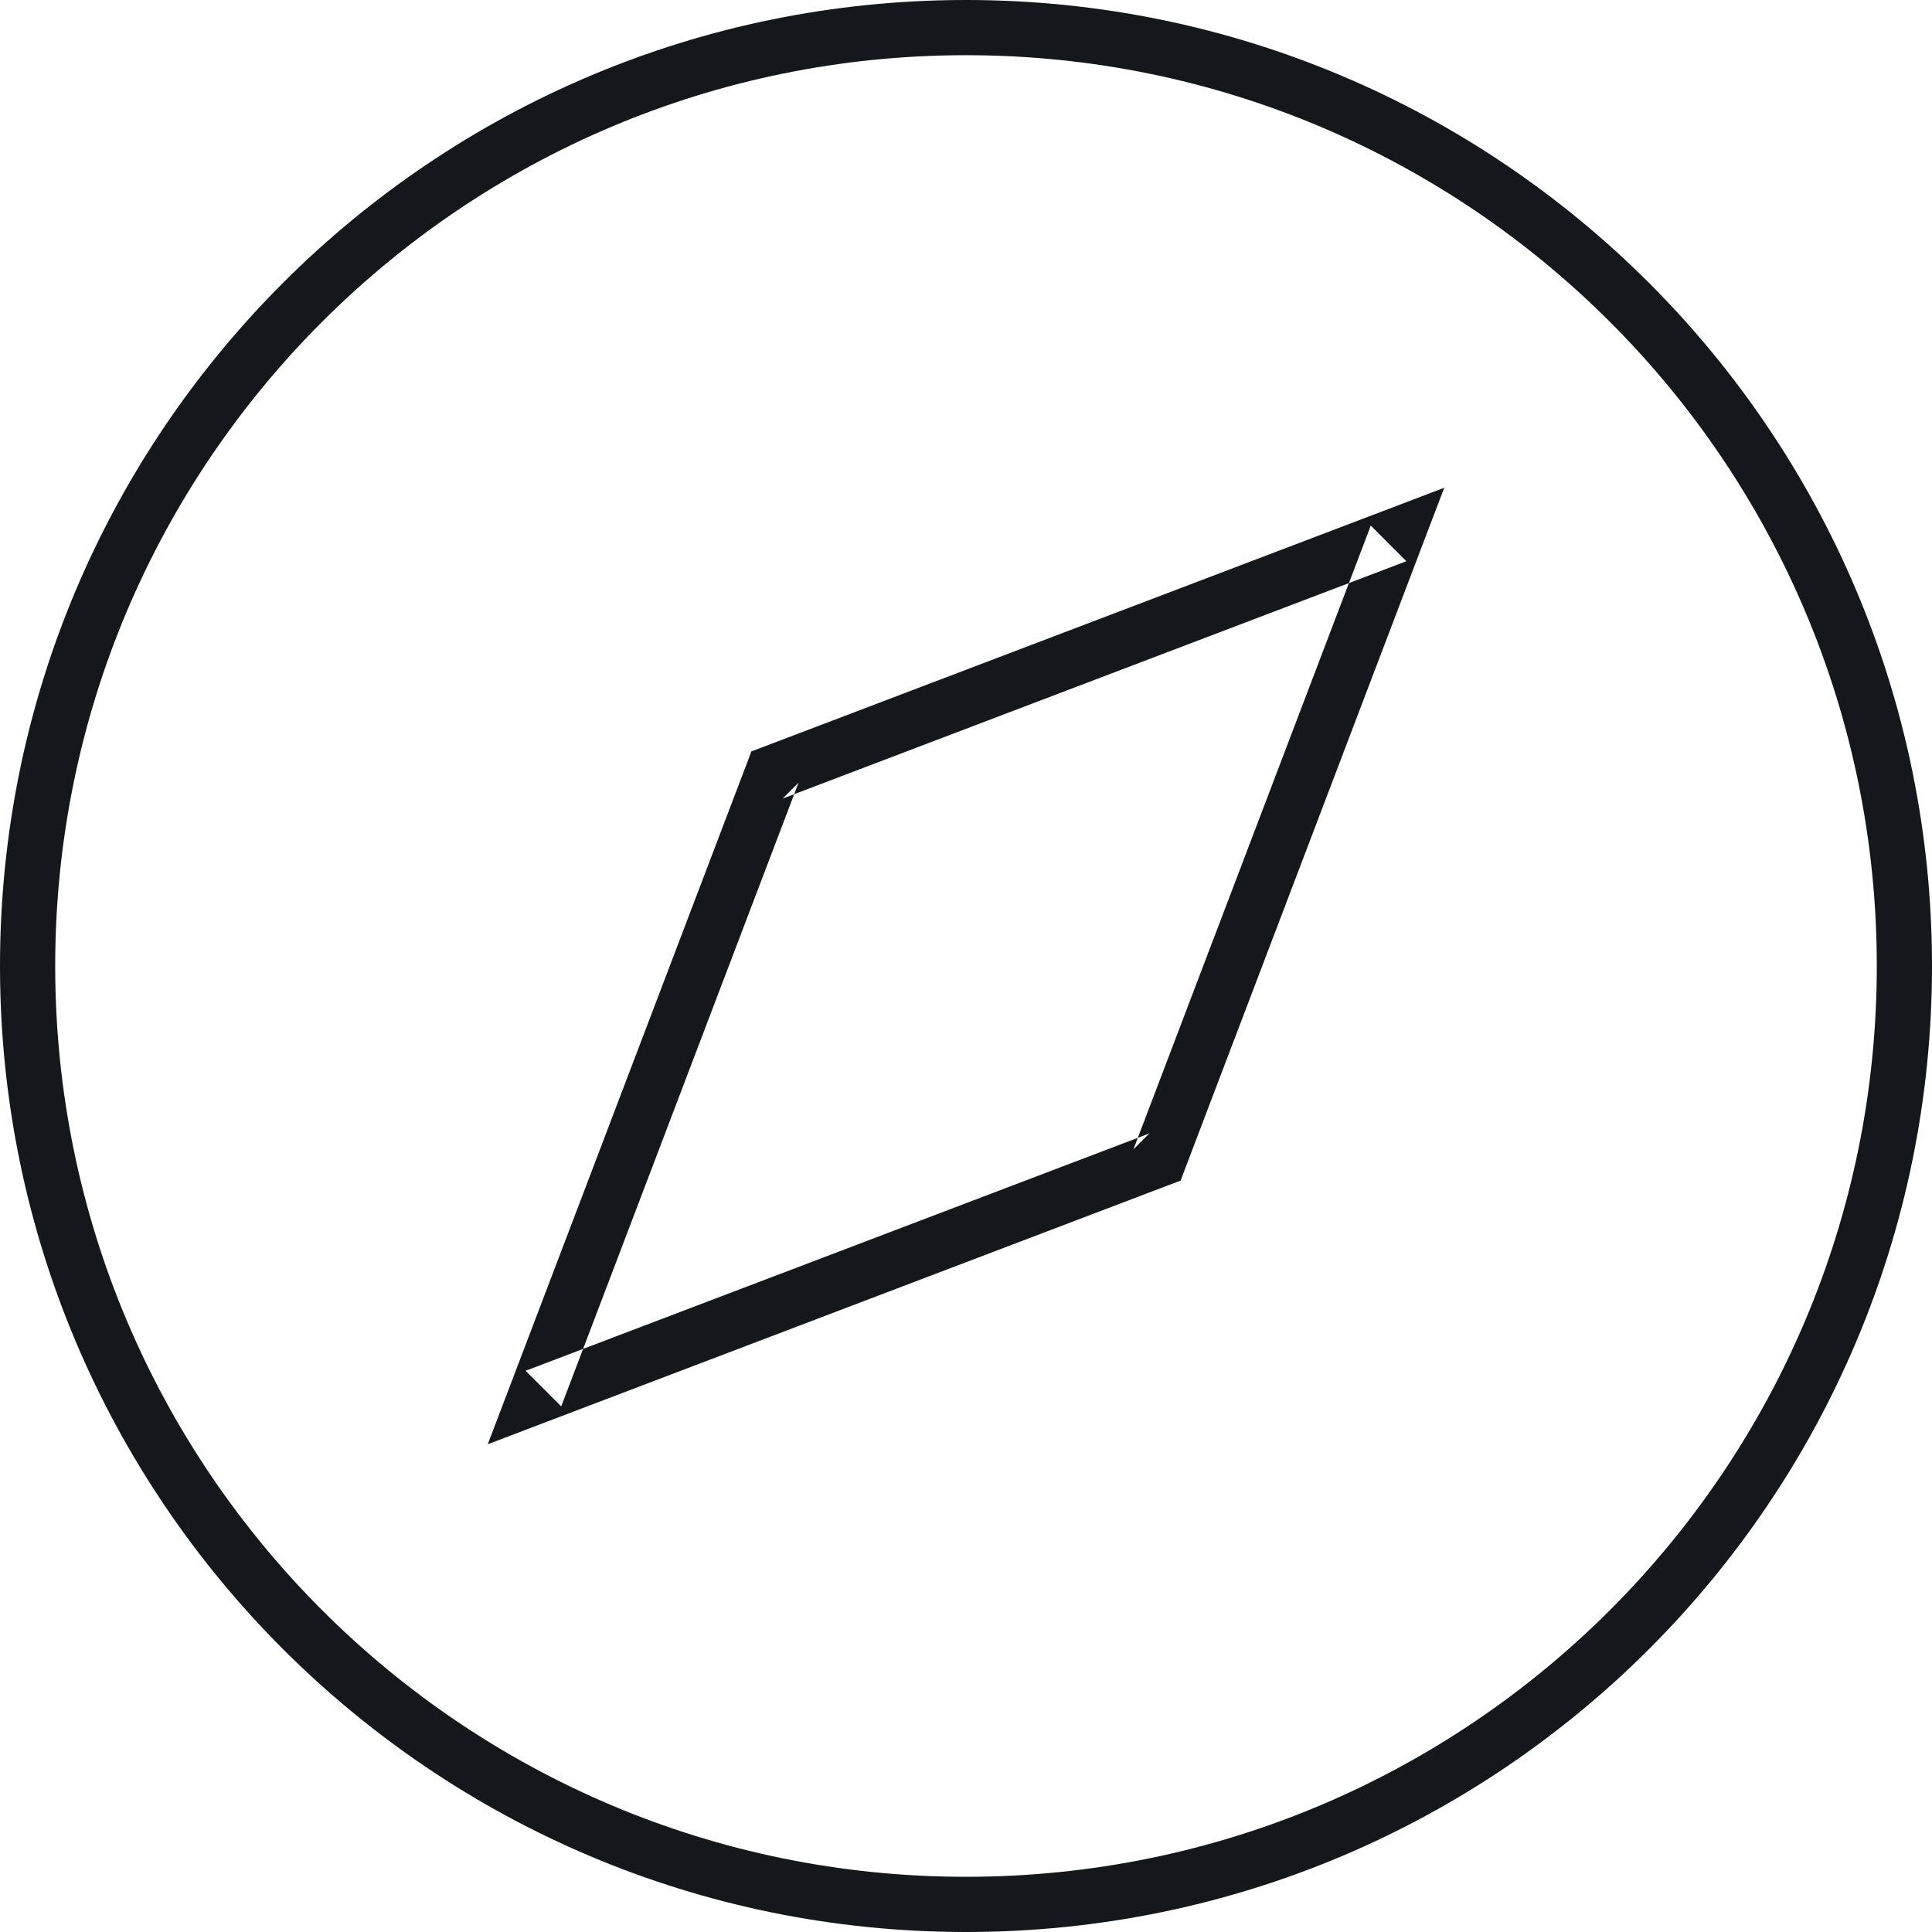 <?xml version="1.0" encoding="UTF-8" standalone="no"?>
<svg width="35px" height="35px" viewBox="0 0 35 35" version="1.1" xmlns="http://www.w3.org/2000/svg" xmlns:xlink="http://www.w3.org/1999/xlink" xmlns:sketch="http://www.bohemiancoding.com/sketch/ns">
    <!-- Generator: Sketch 3.4.4 (17249) - http://www.bohemiancoding.com/sketch -->
    <title>compass</title>
    <desc>Created with Sketch.</desc>
    <defs></defs>
    <g id="Page-1" stroke="none" stroke-width="1" fill="none" fill-rule="evenodd" sketch:type="MSPage">
        <g id="Bicons_v3-[Converted]" sketch:type="MSLayerGroup" transform="translate(-595, 0)" fill="#14171C">
            <g id="compass" transform="translate(595, 0)" sketch:type="MSShapeGroup">
                <path d="M17.5,35 C27.165,35 35,27.165 35,17.5 C35,7.835 27.165,0 17.5,0 C7.835,0 0,7.835 0,17.5 C0,27.165 7.835,35 17.5,35 L17.5,35 Z M17.5,34 C8.387,34 1,26.613 1,17.5 C1,8.387 8.387,1 17.5,1 C26.613,1 34,8.387 34,17.5 C34,26.613 26.613,34 17.5,34 L17.5,34 Z" id="Shape"></path>
                <path d="M13.533,13.822 L9.233,25.122 L8.836,26.164 L9.878,25.767 L21.178,21.467 L21.388,21.388 L21.467,21.178 L25.767,9.878 L26.164,8.836 L25.122,9.233 L13.822,13.533 L13.612,13.612 L13.533,13.822 L13.533,13.822 Z M14.467,14.178 L14.178,14.467 L25.478,10.167 L24.833,9.522 L20.533,20.822 L20.822,20.533 L9.522,24.833 L10.167,25.478 L14.467,14.178 L14.467,14.178 Z" id="Shape"></path>
            </g>
        </g>
    </g>
</svg>